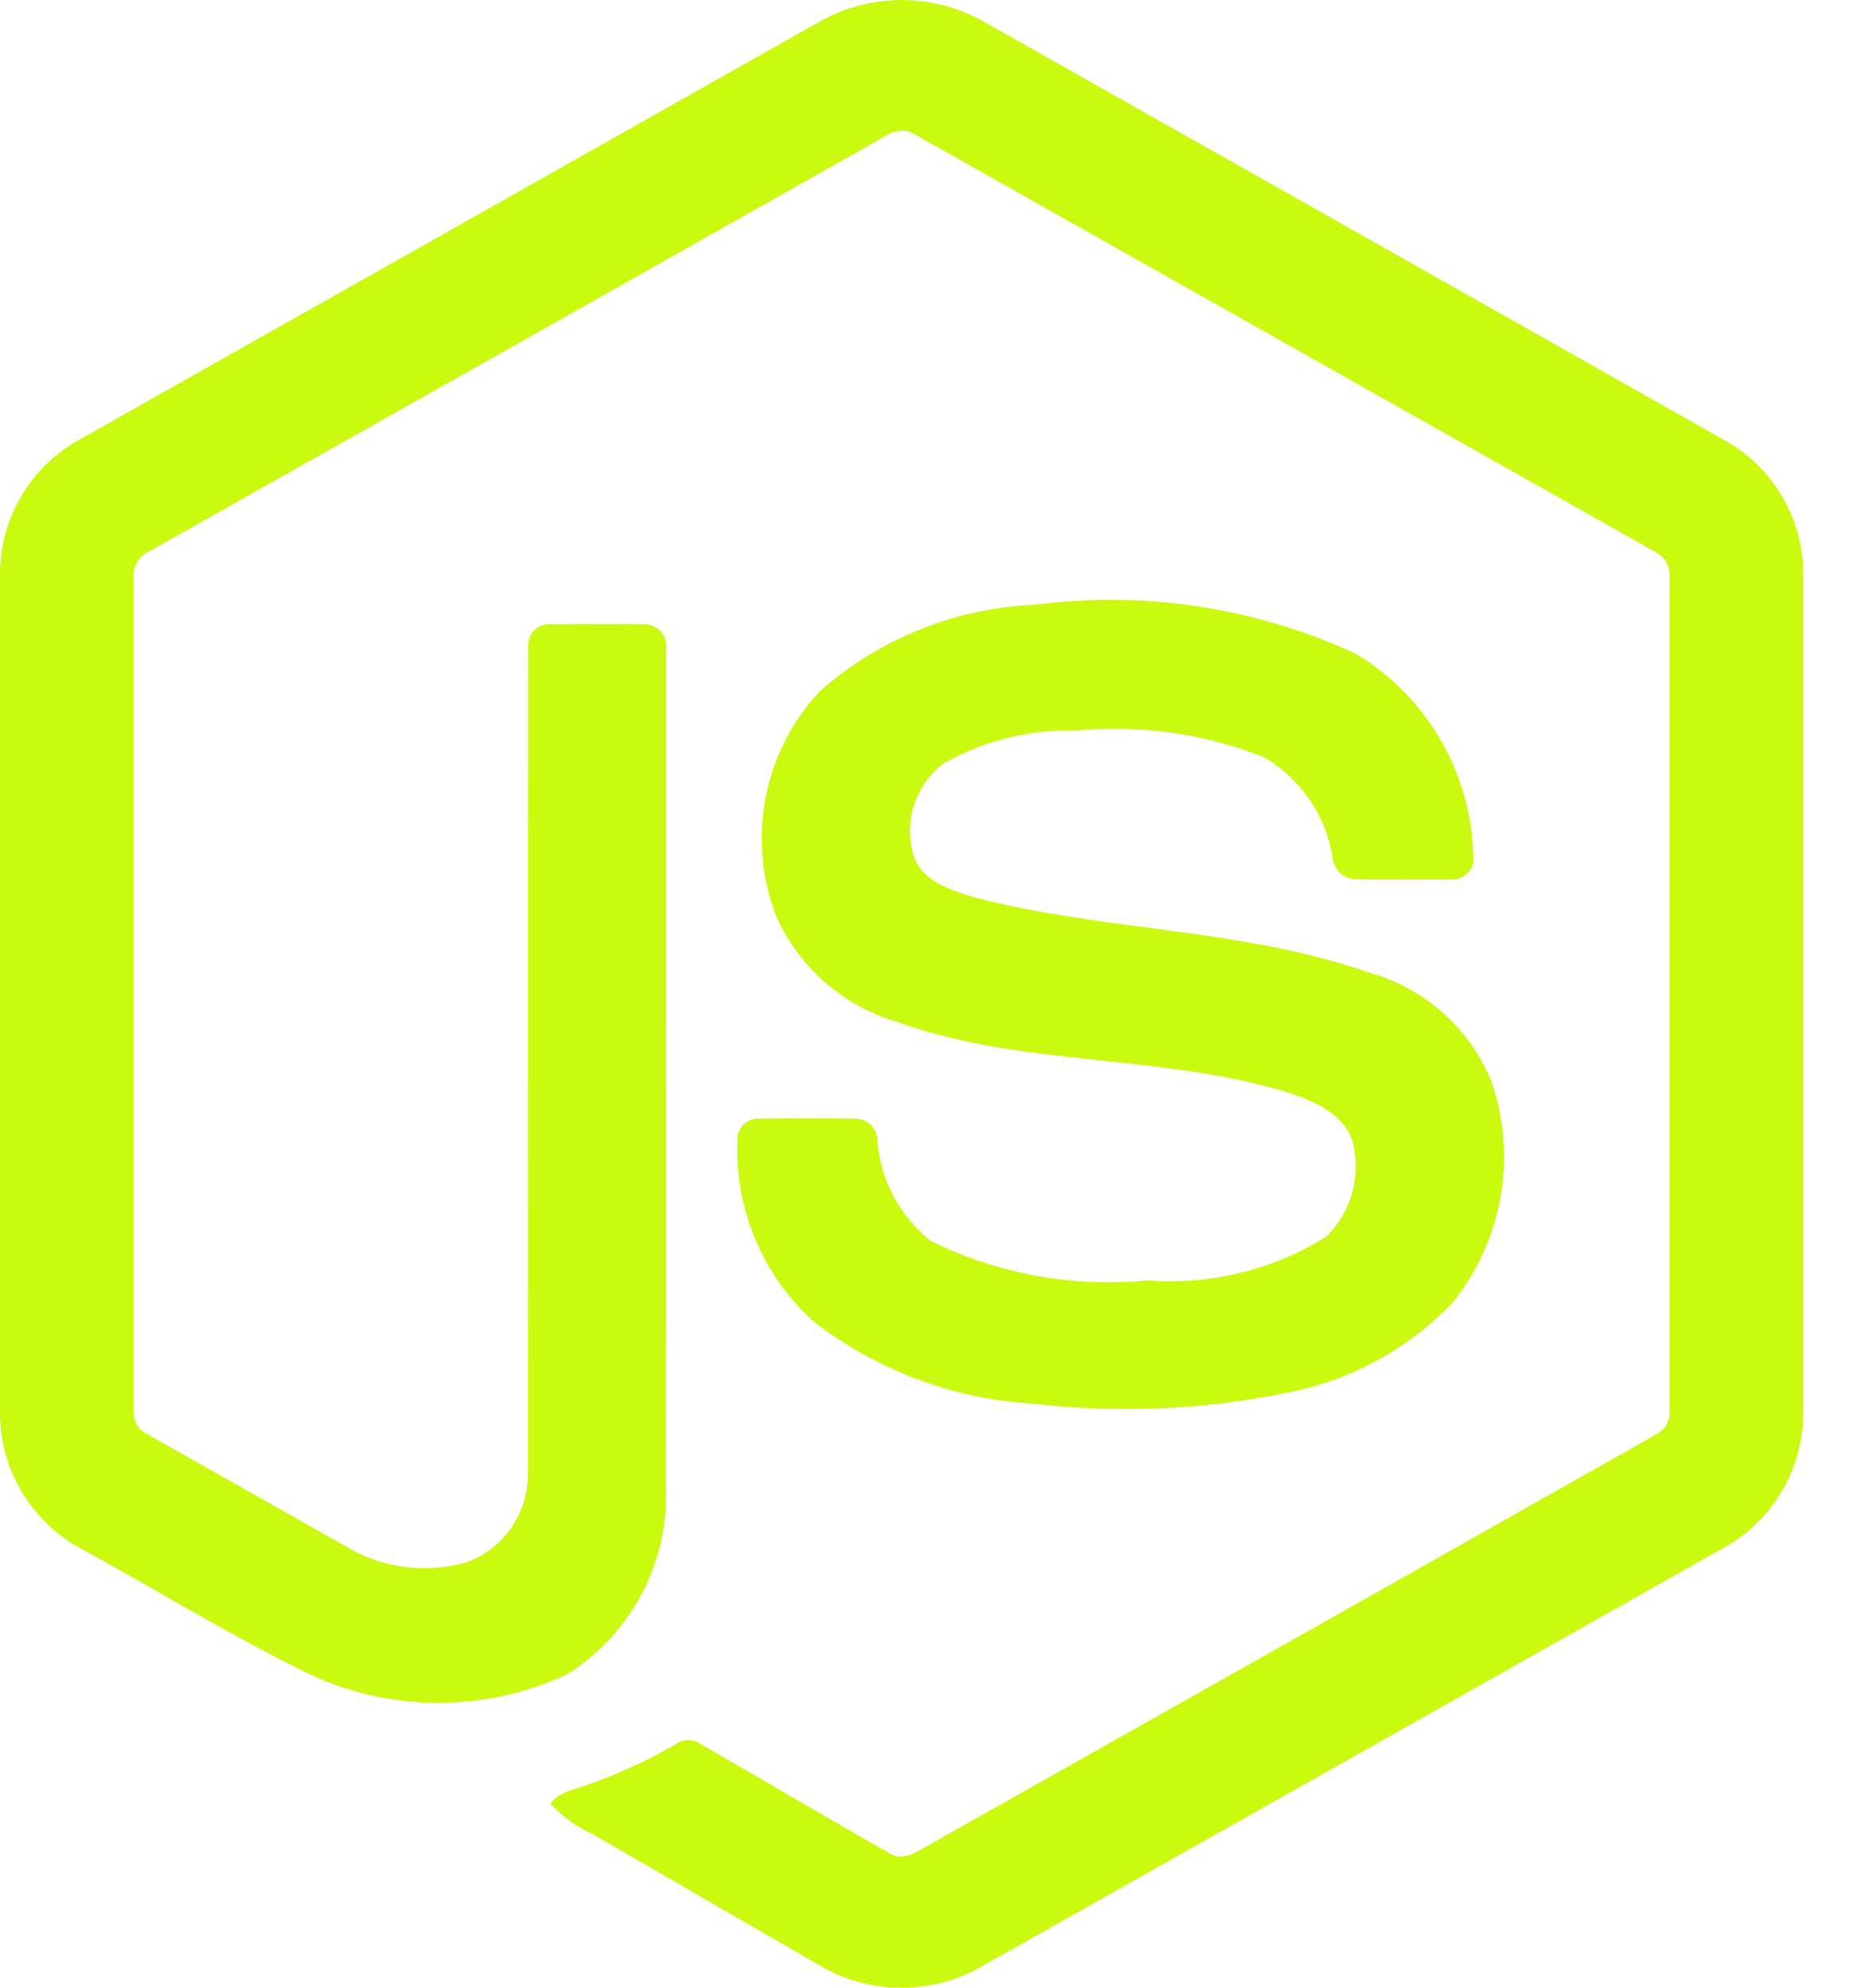 <svg width="30" height="32" viewBox="0 0 30 32" fill="none" xmlns="http://www.w3.org/2000/svg">
<path d="M18.484 20.613C17.281 20.73 16.069 20.509 14.985 19.976C14.739 19.779 14.536 19.534 14.389 19.256C14.241 18.978 14.152 18.673 14.128 18.359C14.127 18.312 14.117 18.266 14.099 18.223C14.08 18.18 14.053 18.141 14.02 18.108C13.986 18.075 13.946 18.05 13.902 18.033C13.859 18.015 13.812 18.007 13.765 18.008C13.259 18.002 12.752 18.003 12.246 18.008C12.157 17.998 12.069 18.025 11.999 18.08C11.93 18.136 11.886 18.217 11.876 18.305C11.847 18.856 11.94 19.406 12.148 19.916C12.356 20.426 12.675 20.884 13.08 21.257C14.105 22.056 15.348 22.524 16.646 22.598C17.997 22.755 19.365 22.697 20.699 22.426C21.723 22.235 22.661 21.729 23.384 20.979C23.783 20.486 24.051 19.9 24.162 19.276C24.273 18.652 24.223 18.009 24.017 17.41C23.845 16.987 23.578 16.609 23.236 16.305C22.895 16.002 22.489 15.78 22.049 15.658C20 14.939 17.786 14.994 15.697 14.447C15.334 14.333 14.891 14.209 14.729 13.825C14.636 13.555 14.629 13.262 14.711 12.988C14.793 12.714 14.958 12.473 15.184 12.297C15.84 11.923 16.587 11.737 17.342 11.76C18.367 11.664 19.4 11.812 20.357 12.191C20.644 12.361 20.891 12.59 21.081 12.864C21.271 13.138 21.398 13.45 21.455 13.779C21.458 13.876 21.497 13.968 21.564 14.038C21.632 14.108 21.723 14.15 21.82 14.156C22.323 14.166 22.826 14.159 23.329 14.159C23.416 14.17 23.504 14.149 23.576 14.099C23.649 14.05 23.702 13.976 23.724 13.891C23.729 13.213 23.556 12.545 23.223 11.954C22.89 11.363 22.408 10.869 21.826 10.521C20.218 9.779 18.433 9.506 16.677 9.734C15.39 9.786 14.16 10.28 13.195 11.133C12.751 11.61 12.451 12.203 12.328 12.843C12.205 13.483 12.265 14.145 12.5 14.753C12.682 15.16 12.951 15.523 13.288 15.816C13.624 16.109 14.021 16.326 14.449 16.452C16.491 17.189 18.73 16.953 20.792 17.605C21.194 17.741 21.662 17.95 21.785 18.397C21.851 18.665 21.846 18.946 21.771 19.211C21.695 19.477 21.551 19.718 21.354 19.911C20.496 20.444 19.491 20.689 18.484 20.613ZM27.794 7.1C23.807 4.845 19.818 2.592 15.829 0.341C15.429 0.118 14.978 0 14.519 0C14.06 0 13.609 0.118 13.209 0.341C9.235 2.585 5.261 4.829 1.287 7.073C0.9 7.284 0.577 7.594 0.351 7.972C0.124 8.35 0.003 8.781 0 9.222V22.78C0.006 23.229 0.134 23.667 0.369 24.049C0.604 24.43 0.939 24.741 1.336 24.948C2.478 25.57 3.587 26.255 4.749 26.835C5.42 27.193 6.165 27.391 6.926 27.412C7.686 27.433 8.441 27.276 9.131 26.955C9.647 26.632 10.066 26.176 10.346 25.636C10.626 25.095 10.756 24.489 10.722 23.881C10.731 19.406 10.724 14.931 10.726 10.457C10.733 10.408 10.731 10.358 10.718 10.31C10.705 10.262 10.682 10.217 10.651 10.179C10.62 10.141 10.581 10.109 10.536 10.087C10.492 10.065 10.444 10.052 10.394 10.05C9.886 10.042 9.378 10.045 8.87 10.049C8.823 10.044 8.775 10.05 8.731 10.066C8.686 10.081 8.645 10.106 8.611 10.138C8.576 10.17 8.549 10.209 8.531 10.253C8.513 10.296 8.504 10.343 8.505 10.391C8.498 14.837 8.506 19.284 8.501 23.731C8.502 24.038 8.409 24.337 8.235 24.59C8.061 24.843 7.814 25.036 7.527 25.145C7.196 25.242 6.848 25.269 6.506 25.223C6.164 25.178 5.836 25.06 5.543 24.879C4.485 24.282 3.427 23.684 2.37 23.087C2.3 23.054 2.242 23 2.203 22.933C2.165 22.866 2.148 22.788 2.154 22.711C2.154 18.237 2.154 13.764 2.154 9.291C2.147 9.204 2.167 9.117 2.213 9.042C2.258 8.967 2.325 8.909 2.406 8.875C6.367 6.644 10.327 4.411 14.286 2.175C14.355 2.128 14.436 2.103 14.519 2.103C14.603 2.103 14.684 2.129 14.753 2.176C18.713 4.407 22.674 6.64 26.634 8.873C26.714 8.908 26.781 8.967 26.826 9.042C26.871 9.117 26.891 9.204 26.884 9.291C26.883 13.764 26.883 18.237 26.883 22.71C26.89 22.788 26.873 22.866 26.835 22.934C26.797 23.002 26.74 23.057 26.67 23.091C22.77 25.297 18.867 27.499 14.963 29.698C14.777 29.802 14.556 29.969 14.338 29.843C13.315 29.264 12.305 28.663 11.286 28.079C11.234 28.039 11.171 28.016 11.105 28.012C11.04 28.008 10.975 28.023 10.918 28.057C10.47 28.32 9.997 28.54 9.507 28.715C9.286 28.805 9.014 28.83 8.862 29.035C9.056 29.246 9.291 29.415 9.552 29.532C10.744 30.222 11.937 30.912 13.13 31.601C13.525 31.849 13.979 31.986 14.444 31.999C14.91 32.012 15.371 31.9 15.779 31.674C19.753 29.433 23.727 27.191 27.702 24.948C28.099 24.741 28.433 24.43 28.668 24.048C28.904 23.666 29.032 23.229 29.039 22.78V9.222C29.035 8.79 28.919 8.367 28.7 7.994C28.482 7.622 28.169 7.314 27.794 7.1Z" fill="#CBFA11"/>
</svg>
